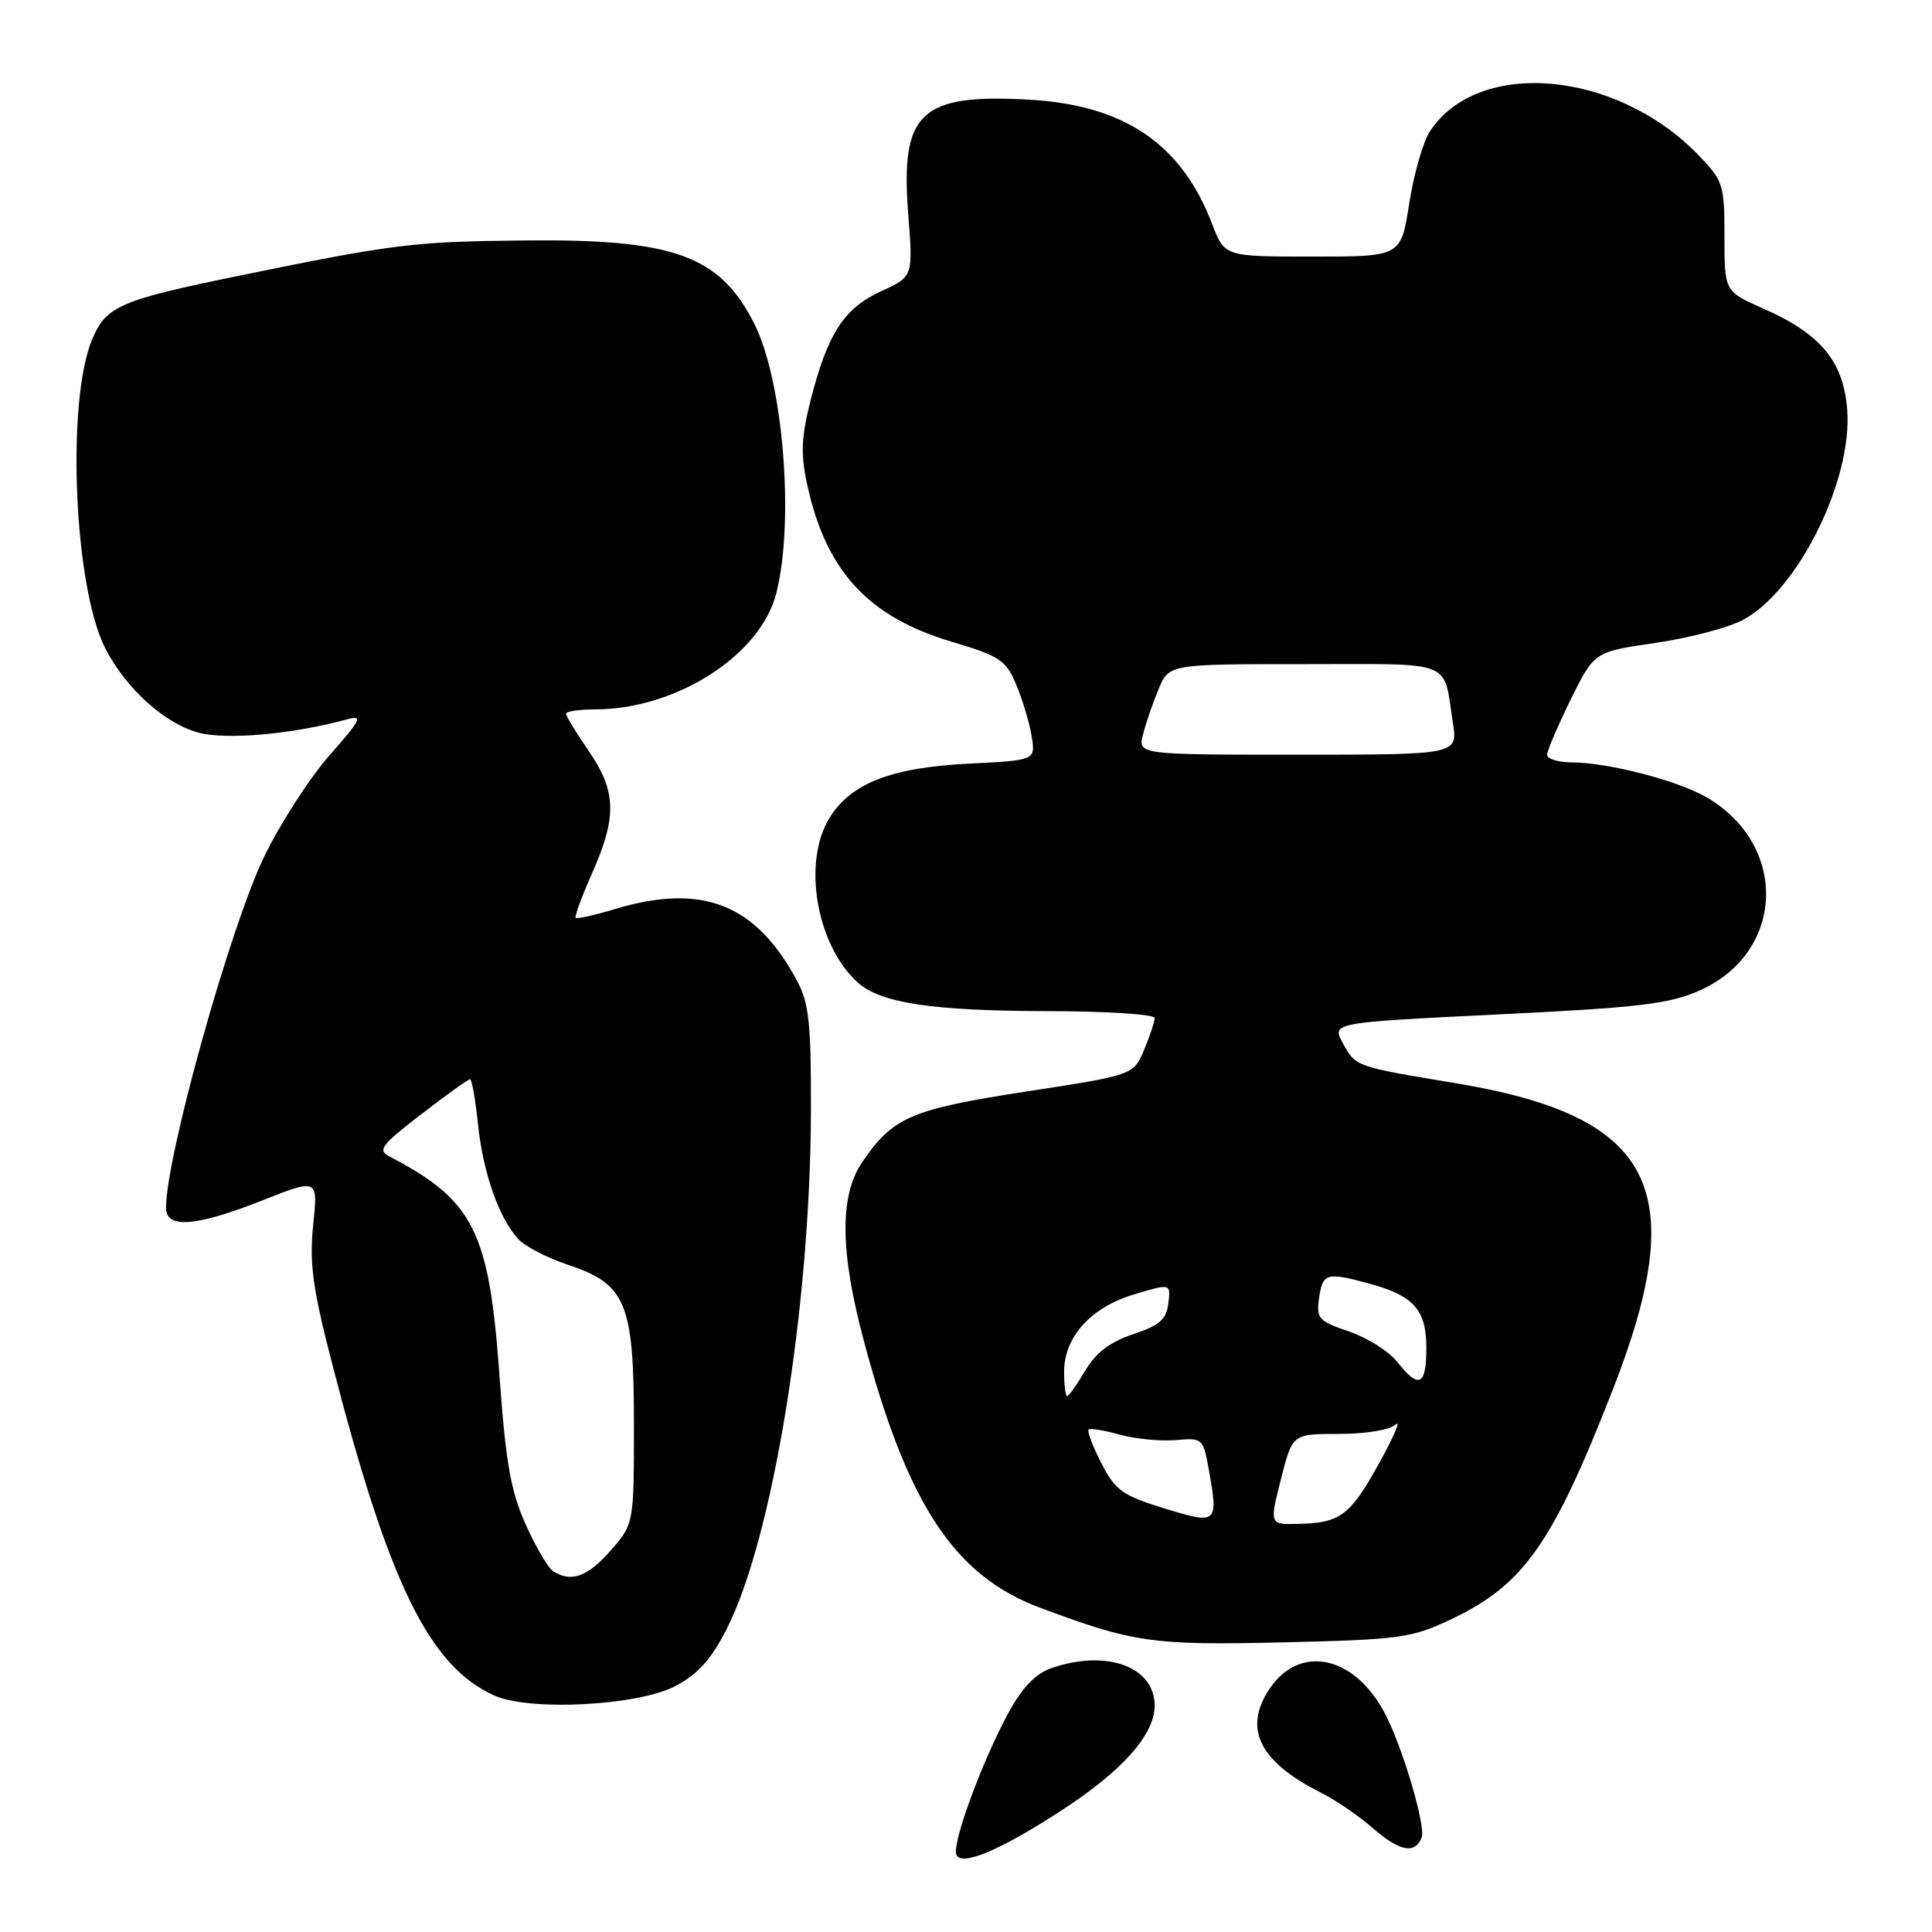 <?xml version="1.0" encoding="UTF-8" standalone="no"?>
<!DOCTYPE svg PUBLIC "-//W3C//DTD SVG 1.1//EN" "http://www.w3.org/Graphics/SVG/1.1/DTD/svg11.dtd" >
<svg xmlns="http://www.w3.org/2000/svg" xmlns:xlink="http://www.w3.org/1999/xlink" version="1.1" viewBox="0 0 256 256">
 <g >
 <path fill="currentColor"
d=" M 140.75 239.83 C 148.72 234.65 153.00 229.82 153.00 226.02 C 153.00 220.82 146.60 218.50 139.28 221.05 C 137.22 221.77 135.43 223.64 133.63 226.95 C 130.15 233.34 126.16 244.18 126.71 245.73 C 127.31 247.38 132.51 245.20 140.75 239.83 Z  M 188.38 243.46 C 188.92 242.04 186.06 232.19 183.74 227.50 C 179.47 218.84 171.34 217.58 167.51 224.97 C 165.07 229.70 167.47 233.73 175.00 237.52 C 176.93 238.49 179.98 240.56 181.78 242.14 C 185.46 245.34 187.50 245.75 188.38 243.46 Z  M 89.50 223.41 C 92.44 221.87 94.23 219.88 96.26 215.91 C 102.37 203.95 107.35 173.46 107.45 147.50 C 107.49 135.68 107.21 132.95 105.63 130.00 C 100.18 119.77 93.07 116.97 81.46 120.46 C 78.78 121.27 76.45 121.79 76.28 121.62 C 76.11 121.45 77.10 118.75 78.49 115.63 C 81.77 108.19 81.67 104.84 78.00 99.50 C 76.35 97.10 75.00 94.88 75.00 94.57 C 75.00 94.26 76.72 94.00 78.82 94.00 C 89.60 94.00 100.80 86.82 102.87 78.58 C 105.30 68.96 103.76 50.36 99.91 42.82 C 95.33 33.84 89.30 31.66 69.56 31.86 C 54.81 32.01 52.23 32.32 32.00 36.47 C 15.87 39.77 14.10 40.53 12.23 44.92 C 8.76 53.10 9.79 77.75 13.94 85.89 C 16.66 91.21 21.80 95.87 26.30 97.08 C 29.99 98.07 38.80 97.29 45.98 95.32 C 48.15 94.73 47.86 95.33 43.67 100.07 C 41.04 103.06 37.14 109.10 35.01 113.50 C 30.49 122.84 22.00 153.21 22.00 160.05 C 22.00 162.85 25.96 162.54 34.82 159.04 C 42.14 156.15 42.14 156.15 41.50 162.33 C 40.98 167.39 41.42 170.66 43.96 180.50 C 51.51 209.81 56.85 220.75 65.48 224.66 C 70.16 226.77 84.49 226.03 89.50 223.41 Z  M 192.23 214.59 C 201.89 210.02 205.70 204.62 213.69 184.17 C 224.12 157.51 219.24 147.93 193.00 143.55 C 179.53 141.31 179.66 141.35 177.96 138.28 C 176.42 135.50 176.42 135.50 198.46 134.42 C 217.20 133.51 221.21 133.03 225.22 131.24 C 236.53 126.20 237.03 112.01 226.14 105.65 C 222.33 103.43 213.11 101.04 208.25 101.02 C 206.46 101.01 205.00 100.56 205.00 100.02 C 205.00 99.48 206.41 96.19 208.12 92.70 C 211.25 86.37 211.25 86.37 219.29 85.20 C 223.71 84.56 228.92 83.20 230.86 82.19 C 238.17 78.40 245.52 63.62 244.76 54.23 C 244.24 47.83 241.25 44.24 233.63 40.88 C 228.50 38.61 228.50 38.61 228.50 31.36 C 228.50 24.44 228.34 23.95 225.02 20.52 C 214.14 9.29 195.84 7.69 189.47 17.41 C 188.56 18.79 187.33 23.09 186.73 26.96 C 185.64 34.00 185.64 34.00 173.96 34.00 C 162.27 34.00 162.27 34.00 160.64 29.74 C 156.56 19.04 148.98 13.90 136.26 13.20 C 121.93 12.42 119.31 14.90 120.34 28.30 C 120.99 36.66 120.99 36.66 116.78 38.58 C 111.86 40.82 109.69 44.15 107.46 52.84 C 106.18 57.84 106.07 60.11 106.93 64.09 C 109.39 75.60 114.99 81.72 126.06 85.02 C 132.51 86.94 133.30 87.46 134.67 90.76 C 135.51 92.75 136.42 95.82 136.70 97.57 C 137.22 100.74 137.22 100.74 128.36 101.19 C 118.08 101.70 112.70 103.80 109.89 108.42 C 106.29 114.31 108.19 125.25 113.66 130.19 C 116.67 132.91 123.54 133.95 138.75 133.98 C 146.59 133.99 153.00 134.40 153.00 134.89 C 153.00 135.37 152.37 137.27 151.60 139.11 C 150.19 142.45 150.19 142.45 135.94 144.64 C 120.70 146.99 118.31 148.02 114.25 153.99 C 111.22 158.45 111.29 165.85 114.50 177.81 C 120.29 199.42 126.48 208.79 137.76 213.01 C 150.18 217.67 152.73 218.03 170.06 217.62 C 185.47 217.26 187.02 217.05 192.23 214.59 Z  M 73.29 208.20 C 72.63 207.78 70.99 204.98 69.64 201.97 C 67.67 197.56 67.00 193.73 66.18 182.23 C 64.81 163.13 62.78 159.07 51.64 153.26 C 49.99 152.41 50.47 151.75 55.81 147.65 C 59.13 145.09 62.04 143.00 62.28 143.00 C 62.52 143.00 63.00 145.70 63.34 148.99 C 64.01 155.40 66.09 161.34 68.66 164.17 C 69.52 165.13 72.47 166.66 75.20 167.57 C 82.97 170.15 83.99 172.61 84.00 188.72 C 84.00 201.93 84.00 201.93 80.90 205.47 C 77.85 208.94 75.68 209.72 73.29 208.20 Z  M 154.25 199.86 C 148.71 198.15 147.77 197.47 145.93 193.87 C 144.79 191.63 144.03 189.64 144.24 189.43 C 144.44 189.22 146.31 189.52 148.39 190.10 C 150.46 190.67 153.79 190.99 155.79 190.82 C 159.38 190.50 159.43 190.56 160.22 195.00 C 161.44 201.90 161.28 202.03 154.25 199.86 Z  M 169.73 196.00 C 171.25 190.00 171.25 190.00 177.42 190.00 C 180.98 190.00 184.17 189.47 184.94 188.75 C 185.68 188.06 184.67 190.41 182.69 193.97 C 178.87 200.87 177.58 201.82 171.86 201.93 C 168.22 202.00 168.22 202.00 169.73 196.00 Z  M 141.00 181.75 C 141.01 177.13 144.57 173.21 150.31 171.50 C 155.13 170.06 155.13 170.06 154.81 172.70 C 154.56 174.83 153.65 175.63 150.15 176.79 C 147.08 177.81 145.20 179.24 143.80 181.62 C 142.70 183.48 141.62 185.00 141.40 185.00 C 141.18 185.00 141.00 183.54 141.00 181.75 Z  M 185.15 180.47 C 184.06 179.07 181.18 177.26 178.76 176.43 C 174.69 175.05 174.39 174.71 174.79 171.97 C 175.28 168.67 175.76 168.54 181.50 170.10 C 187.36 171.71 189.00 173.57 189.00 178.65 C 189.00 183.62 188.00 184.09 185.15 180.47 Z  M 151.46 97.31 C 151.83 95.82 152.76 93.12 153.52 91.31 C 154.90 88.00 154.90 88.00 172.88 88.00 C 192.95 88.00 191.20 87.31 192.51 95.75 C 193.18 100.00 193.18 100.00 171.98 100.00 C 150.78 100.00 150.78 100.00 151.46 97.31 Z "/>
</g>
</svg>